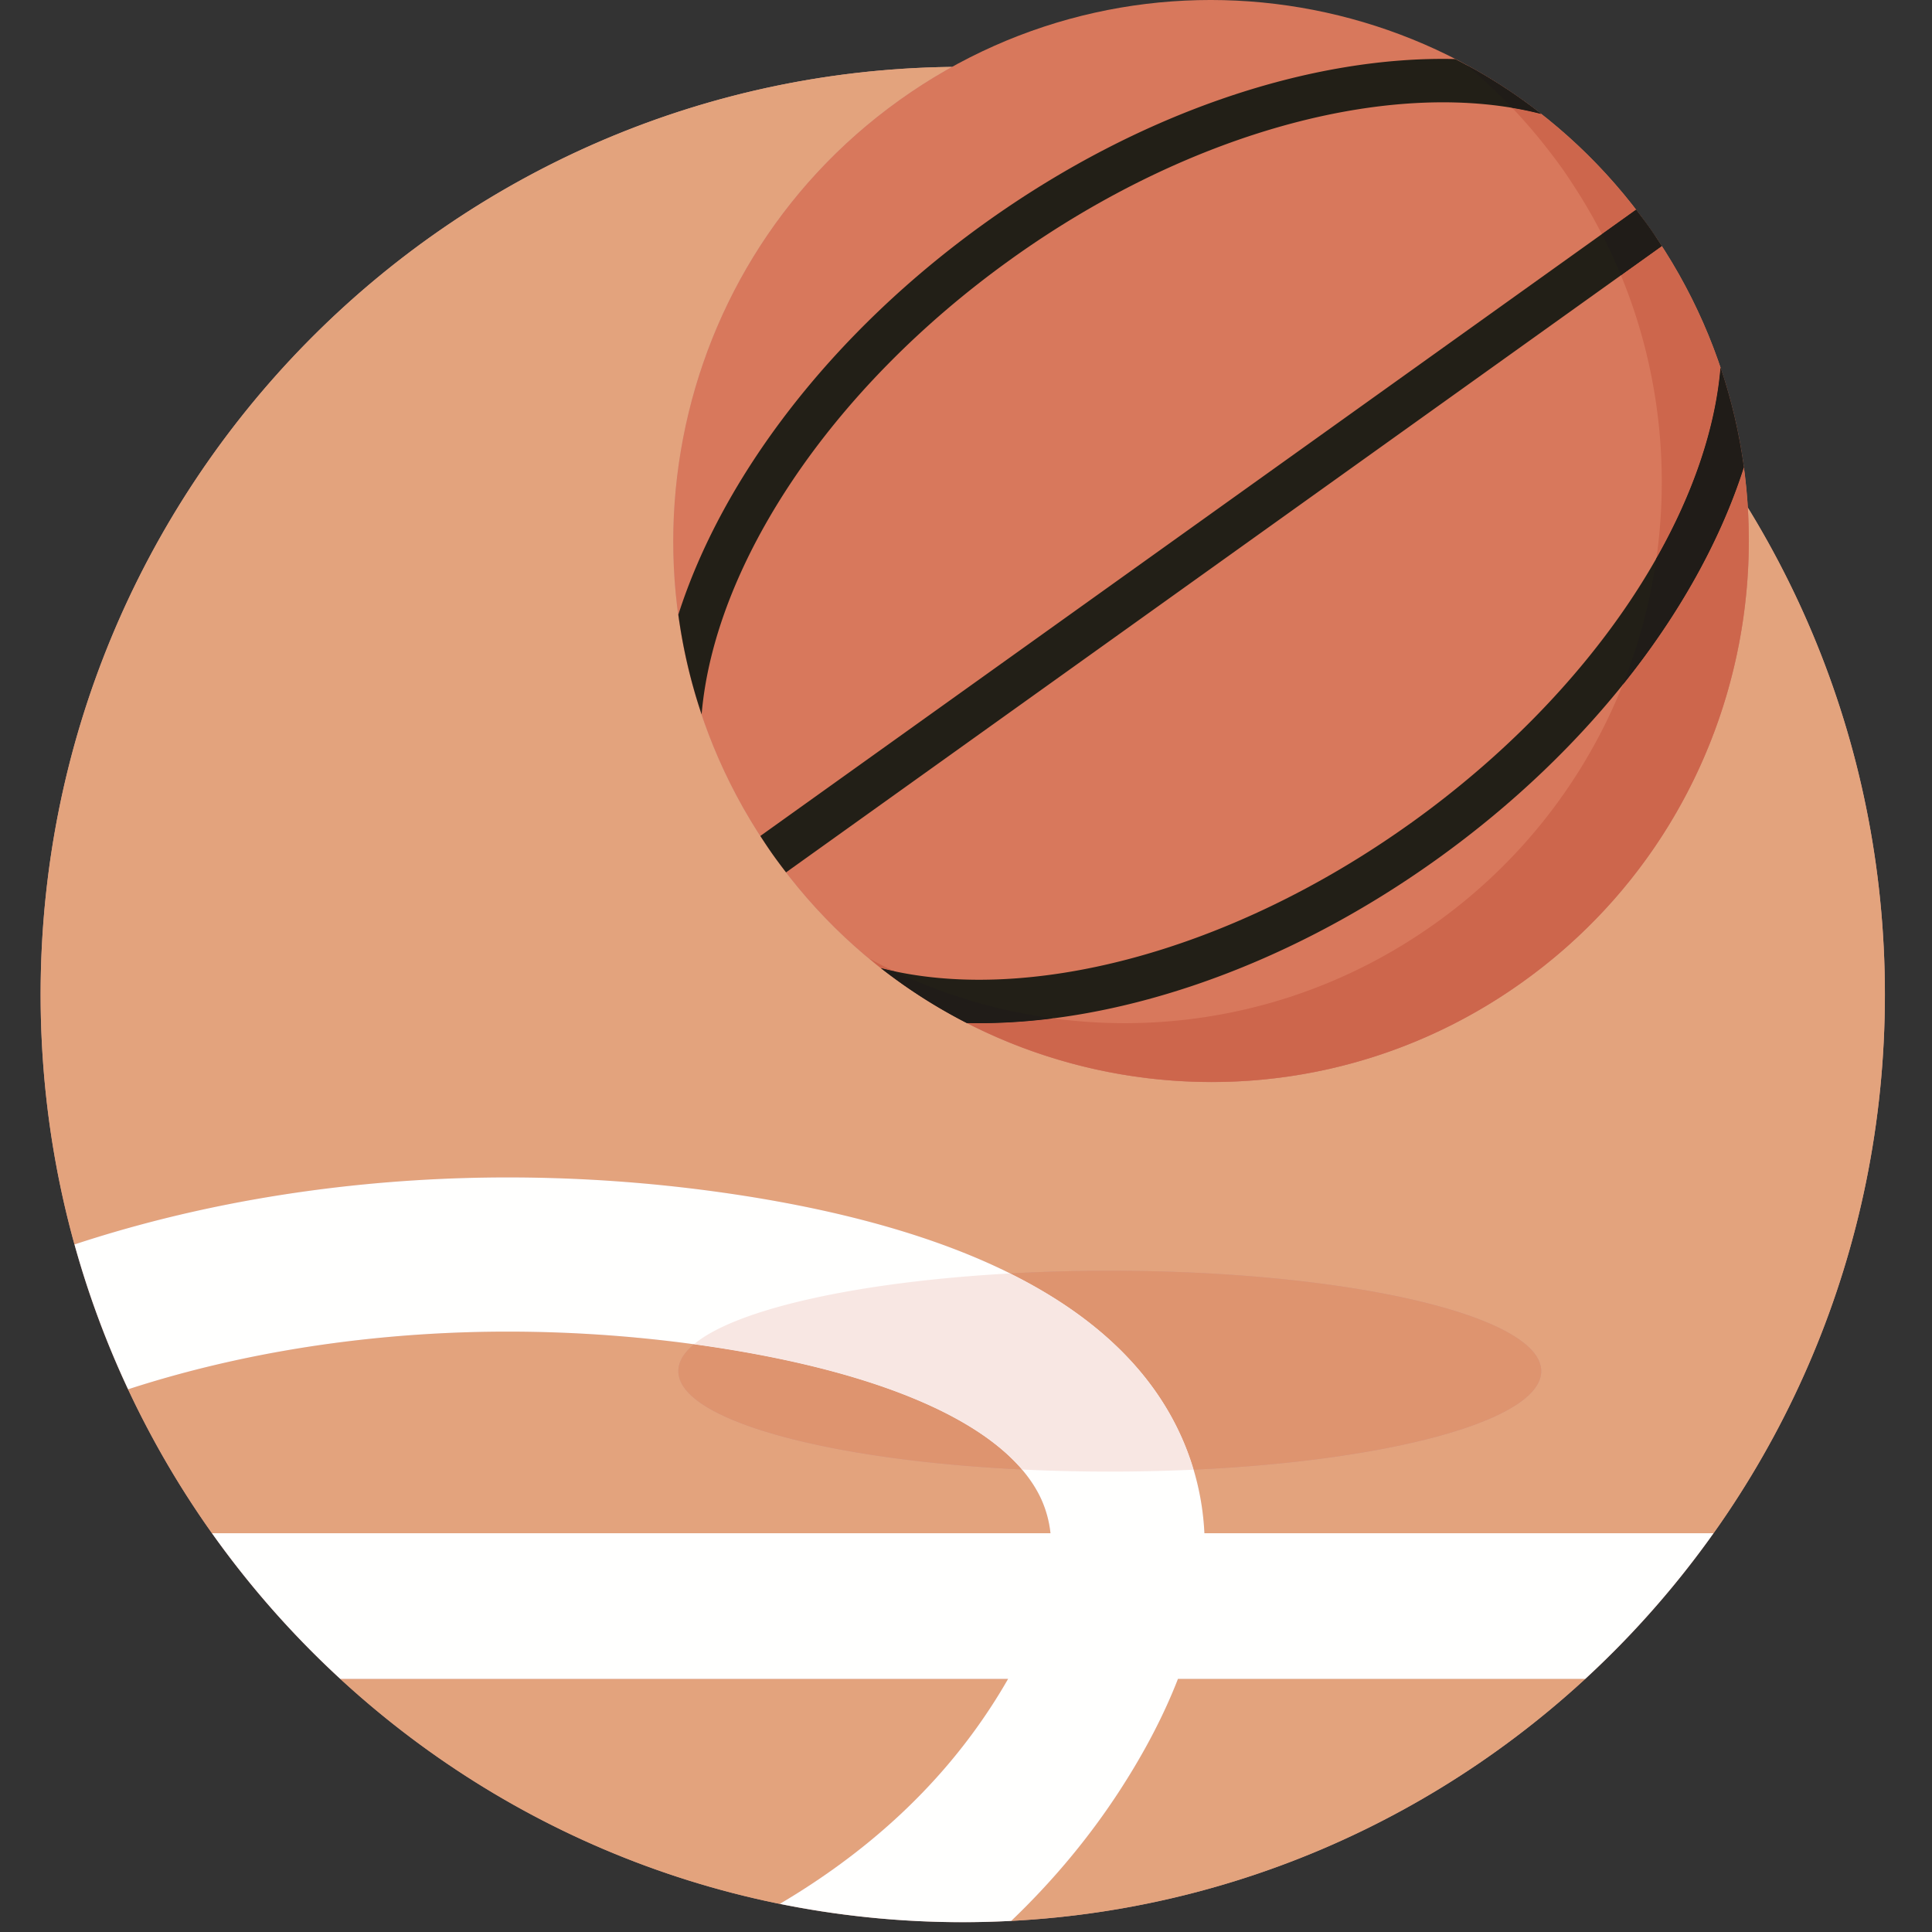 <svg xmlns="http://www.w3.org/2000/svg" width="150" height="150" viewBox="0 0 150 150">
    <rect x="0" y="0" width="150" height="150" fill="#333333" stroke="none"/>
    <g fill="none" fill-rule="evenodd">
        <path d="M0 0h150v150H0z" opacity=".247"/>
        <path fill="#CE988D" d="M146.342 77.213c0-39.778-32.053-72.024-71.593-72.024-39.543 0-71.596 32.246-71.596 72.024 0 39.777 32.053 72.023 71.596 72.023 39.54 0 71.593-32.246 71.593-72.023"/>
        <path fill="#E3A37D" d="M74.749 149.236h.058-.058m.075 0a72.775 72.775 0 0 0 3.687-.098c3.151-3.016 6.01-6.395 8.478-10.206 1.912-2.955 3.393-5.816 4.469-8.586h31.621a72.29 72.29 0 0 0 9.957-11.305H93.51a20.98 20.98 0 0 0-.837-4.935c15.386-.705 26.99-3.862 26.99-7.65 0-4.305-14.998-7.796-33.5-7.796-2.662 0-5.25.073-7.734.21-5.591-2.78-12.704-4.83-21.307-6.129a119.129 119.129 0 0 0-17.722-1.326c-8.717 0-20.894 1.01-33.614 5.203a71.636 71.636 0 0 0 4.162 11.246c11.113-3.609 21.796-4.478 29.452-4.478 4.84 0 9.704.33 14.482.982-.793.664-1.216 1.365-1.216 2.089 0 3.761 11.449 6.902 26.68 7.635a9.87 9.87 0 0 1 1.532 2.38 8.65 8.65 0 0 1 .682 2.569h-65.1a72.296 72.296 0 0 0 9.957 11.305H78.27c-.386.672-.799 1.355-1.253 2.055-4.205 6.496-9.899 11.532-16.472 15.415a71.516 71.516 0 0 0 14.033 1.42c-39.462-.094-71.424-32.303-71.424-72.023 0-39.498 31.601-71.57 70.76-72.019a42.138 42.138 0 0 0-4.079 2.579c-18.7 13.373-23.155 39.404-10.033 58.288a17.66 17.66 0 0 0 .379.537c8.15 11.358 20.92 17.413 33.883 17.414 8.369 0 16.815-2.523 24.155-7.773l.051-.037.013-.01.039-.027.014-.01.044-.032.005-.004.107-.076c.001-.002.003-.004.006-.005l.048-.036.004-.002c.672-.49 1.326-.997 1.96-1.52l.001-.002.151-.124.007-.006.042-.035.008-.007.044-.036.005-.005.049-.04.007-.006.04-.034.012-.01.036-.03.013-.012.037-.031.012-.01c.013-.012.027-.024.042-.035l.02-.018.024-.02a.578.578 0 0 0 .044-.038l.027-.023.005-.005.07-.06c.003-.001.004-.003.006-.005l.035-.03.007-.005.037-.032c10.147-8.78 15.186-21.637 14.415-34.403 6.745 10.986 10.637 23.934 10.637 37.795 0 39.753-32.012 71.984-71.518 72.023m-.19 0h-.039.038"/>
        <path fill="#D8785C" d="M69.834 7.773c-18.793 13.44-23.199 39.663-9.836 58.57 13.359 18.905 39.427 23.337 58.22 9.896 18.794-13.44 23.2-39.663 9.838-58.57C114.696-1.238 88.63-5.669 69.834 7.773z"/>
        <path fill="#221F17" d="M78.54 20.09C92.774 9.912 108.59 6 119.662 8.849a41.35 41.35 0 0 0-6.678-4.265c-11.054-.266-24.338 4.026-36.44 12.68-12.102 8.655-20.495 19.867-23.878 30.457a41.912 41.912 0 0 0 1.808 7.745c.965-11.454 9.834-25.197 24.068-35.376M59.986 66.327c.339.48.691.943 1.044 1.404l67.99-48.624c-.31-.477-.621-.954-.952-1.423-.34-.479-.692-.942-1.045-1.403l-67.99 48.623c.31.477.622.955.953 1.423M109.514 63.92C95.28 74.1 79.46 78.01 68.394 75.164a41.453 41.453 0 0 0 6.675 4.264c11.056.265 24.339-4.026 36.44-12.68 12.102-8.656 20.497-19.867 23.879-30.457a41.993 41.993 0 0 0-1.808-7.745c-.966 11.454-9.836 25.198-24.066 35.376"/>
        <path fill="#B97761" d="M118.335 76.155l.044-.032-.044.032M118.497 76.039l.048-.037-.048.036m2.171-1.69l.042-.035-.042.035m.05-.042l.044-.036-.044.036m.05-.04a2053.782 2053.782 0 0 1 0 0m.055-.047l.04-.034-.04.034m.052-.045l.036-.03-.036.03m.049-.04l.037-.032a1.16 1.16 0 0 1-.037.031m.049-.04l.042-.036c-.015.011-.029.023-.042.036m.062-.054l.024-.02-.024.02m.048-.041l.02-.017a.311.311 0 0 1-.02.017m.047-.04c.002 0 .004-.004.005-.005l-.005.005m.076-.065l.005-.005-.005.005m.04-.035l.007-.005-.007.005m.044-.037c0-.001-.001 0 0 0"/>
        <path fill="#CD664C" d="M94.078 84.005a41.771 41.771 0 0 1-19.008-4.578c.32.008.646.012.97.012 1.852 0 3.763-.125 5.716-.374 1.843.248 3.702.374 5.567.374 8.361-.001 16.805-2.521 24.14-7.768a41.735 41.735 0 0 0 14.523-18.5c4.412-5.485 7.61-11.27 9.402-16.881a42.09 42.09 0 0 0-1.047-5.224c4.093 15.276-.675 32.047-13.05 42.755h-.001l-.037.032-.007.005-.035.03-.005.005-.07.06-.006.005a.621.621 0 0 1-.027.023l-.02.017a.578.578 0 0 1-.024.02l-.024.02a.197.197 0 0 1-.02.019l-.042.036-.012.009-.037.031-.013.012-.036.03-.012.01-.04.034-.007.006-.049.04-.005.005-.044.036-.008.007-.042.035-.007.006-.15.124c-.002 0-.002 0-.003.002a41.187 41.187 0 0 1-1.96 1.52l-.003.002-.048.036a7.829 7.829 0 0 0-.112.08l-.006.005-.044.032a1.497 1.497 0 0 1-.054.038l-.012.009a2.513 2.513 0 0 1-.05.037c-7.336 5.247-15.778 7.767-24.14 7.766m-23.844-7.48a20.785 20.785 0 0 1-.228-.16L70 76.36l.235.164m-1.422-1.036a36.5 36.5 0 0 1-.415-.321l-.005-.004c-.303-.237-.593-.496-.89-.742.267.144.532.296.802.434l.01.005c.367.188.736.37 1.107.546-.347-.075-.69-.155-1.029-.243.14.11.28.218.42.325m59.79-32.14a42.256 42.256 0 0 0-1.182-17.446l-.013-.043a41.892 41.892 0 0 0-.58-1.873l-.003-.008v.001a41.693 41.693 0 0 0-.975-2.605l3.17-2.267a42.021 42.021 0 0 1 4.56 9.44c-.395 4.683-2.112 9.75-4.978 14.8m5.736-12.29l-.001-.004v.003m-9.966-12.878a42.536 42.536 0 0 0-2.107-3.637 41.95 41.95 0 0 0-.952-1.424c-.34-.48-.691-.943-1.046-1.403a42.127 42.127 0 0 0-2.861-3.342c.77.13 1.523.288 2.254.476a41.777 41.777 0 0 1 7.363 7.434v-.001l-2.651 1.897M114.713 5.52l-.033-.019.03.018.003.001"/>
        <path fill="#201C18" d="M119.66 8.848a27.137 27.137 0 0 0-2.255-.476 41.774 41.774 0 0 0-3.537-3.309c.27.146.544.287.812.438l.033.02.021.013c.562.321 1.117.657 1.666 1.007l.039.026c.544.347 1.08.707 1.61 1.081l.045.033c.53.376 1.051.765 1.565 1.167M125.85 21.374a41.68 41.68 0 0 0-1.48-3.196l2.653-1.897c.353.46.705.924 1.045 1.403.33.469.641.946.951 1.423l-3.17 2.267M76.04 79.439c-.324 0-.65-.004-.97-.012l-.01-.005a41.365 41.365 0 0 1-1.719-.932l-.016-.009c-.565-.323-1.121-.659-1.671-1.01l-.04-.026A40.964 40.964 0 0 1 70 76.36l-.043-.033a41.575 41.575 0 0 1-1.564-1.164c.339.088.682.168 1.029.243a41.75 41.75 0 0 0 12.334 3.66 45.276 45.276 0 0 1-5.715.373m49.945-26.267a42.403 42.403 0 0 0 2.616-9.825c2.866-5.05 4.583-10.117 4.978-14.802v.002-.002l.003.009c.21.62.401 1.246.58 1.873l.012.042c.056.195.11.389.162.584v.003l.004.01a42.09 42.09 0 0 1 1.047 5.224c-1.792 5.611-4.99 11.396-9.402 16.882"/>
        <path fill="#FFFFFE" d="M86.989 138.932c1.912-2.955 3.393-5.816 4.469-8.586h31.621a72.29 72.29 0 0 0 9.957-11.305H93.51a20.739 20.739 0 0 0-1.778-7.475c-4.32-9.675-15.965-16.009-34.61-18.825a119.129 119.129 0 0 0-17.722-1.326c-8.717 0-20.894 1.01-33.614 5.203a71.636 71.636 0 0 0 4.162 11.246c11.113-3.609 21.796-4.478 29.452-4.478 5.339 0 10.707.401 15.956 1.194 13.976 2.11 23.04 6.334 25.522 11.892a8.65 8.65 0 0 1 .682 2.569h-65.1a72.296 72.296 0 0 0 9.957 11.305H78.27c-.386.672-.799 1.355-1.253 2.055-4.205 6.496-9.899 11.532-16.472 15.415a71.516 71.516 0 0 0 17.967 1.322c3.151-3.016 6.01-6.395 8.478-10.206"/>
        <path fill="#DE946F" d="M92.672 114.106a20.697 20.697 0 0 0-.941-2.54c-2.327-5.21-6.778-9.452-13.303-12.696 2.483-.137 5.072-.21 7.735-.21 18.5 0 33.498 3.49 33.498 7.797 0 3.787-11.603 6.944-26.99 7.649m-13.326-.014c-15.231-.733-26.68-3.874-26.68-7.635 0-.724.423-1.425 1.216-2.09.492.068.983.139 1.474.213 11.904 1.797 20.245 5.128 23.99 9.512"/>
        <path fill="#F8E7E3" d="M79.345 114.092c-3.745-4.384-12.086-7.715-23.99-9.512-.491-.074-.982-.145-1.474-.212 3.244-2.722 12.675-4.845 24.547-5.498 6.525 3.244 10.976 7.485 13.303 12.696.371.832.685 1.679.94 2.54a142.956 142.956 0 0 1-13.326-.014z"/>
    </g>
</svg>

